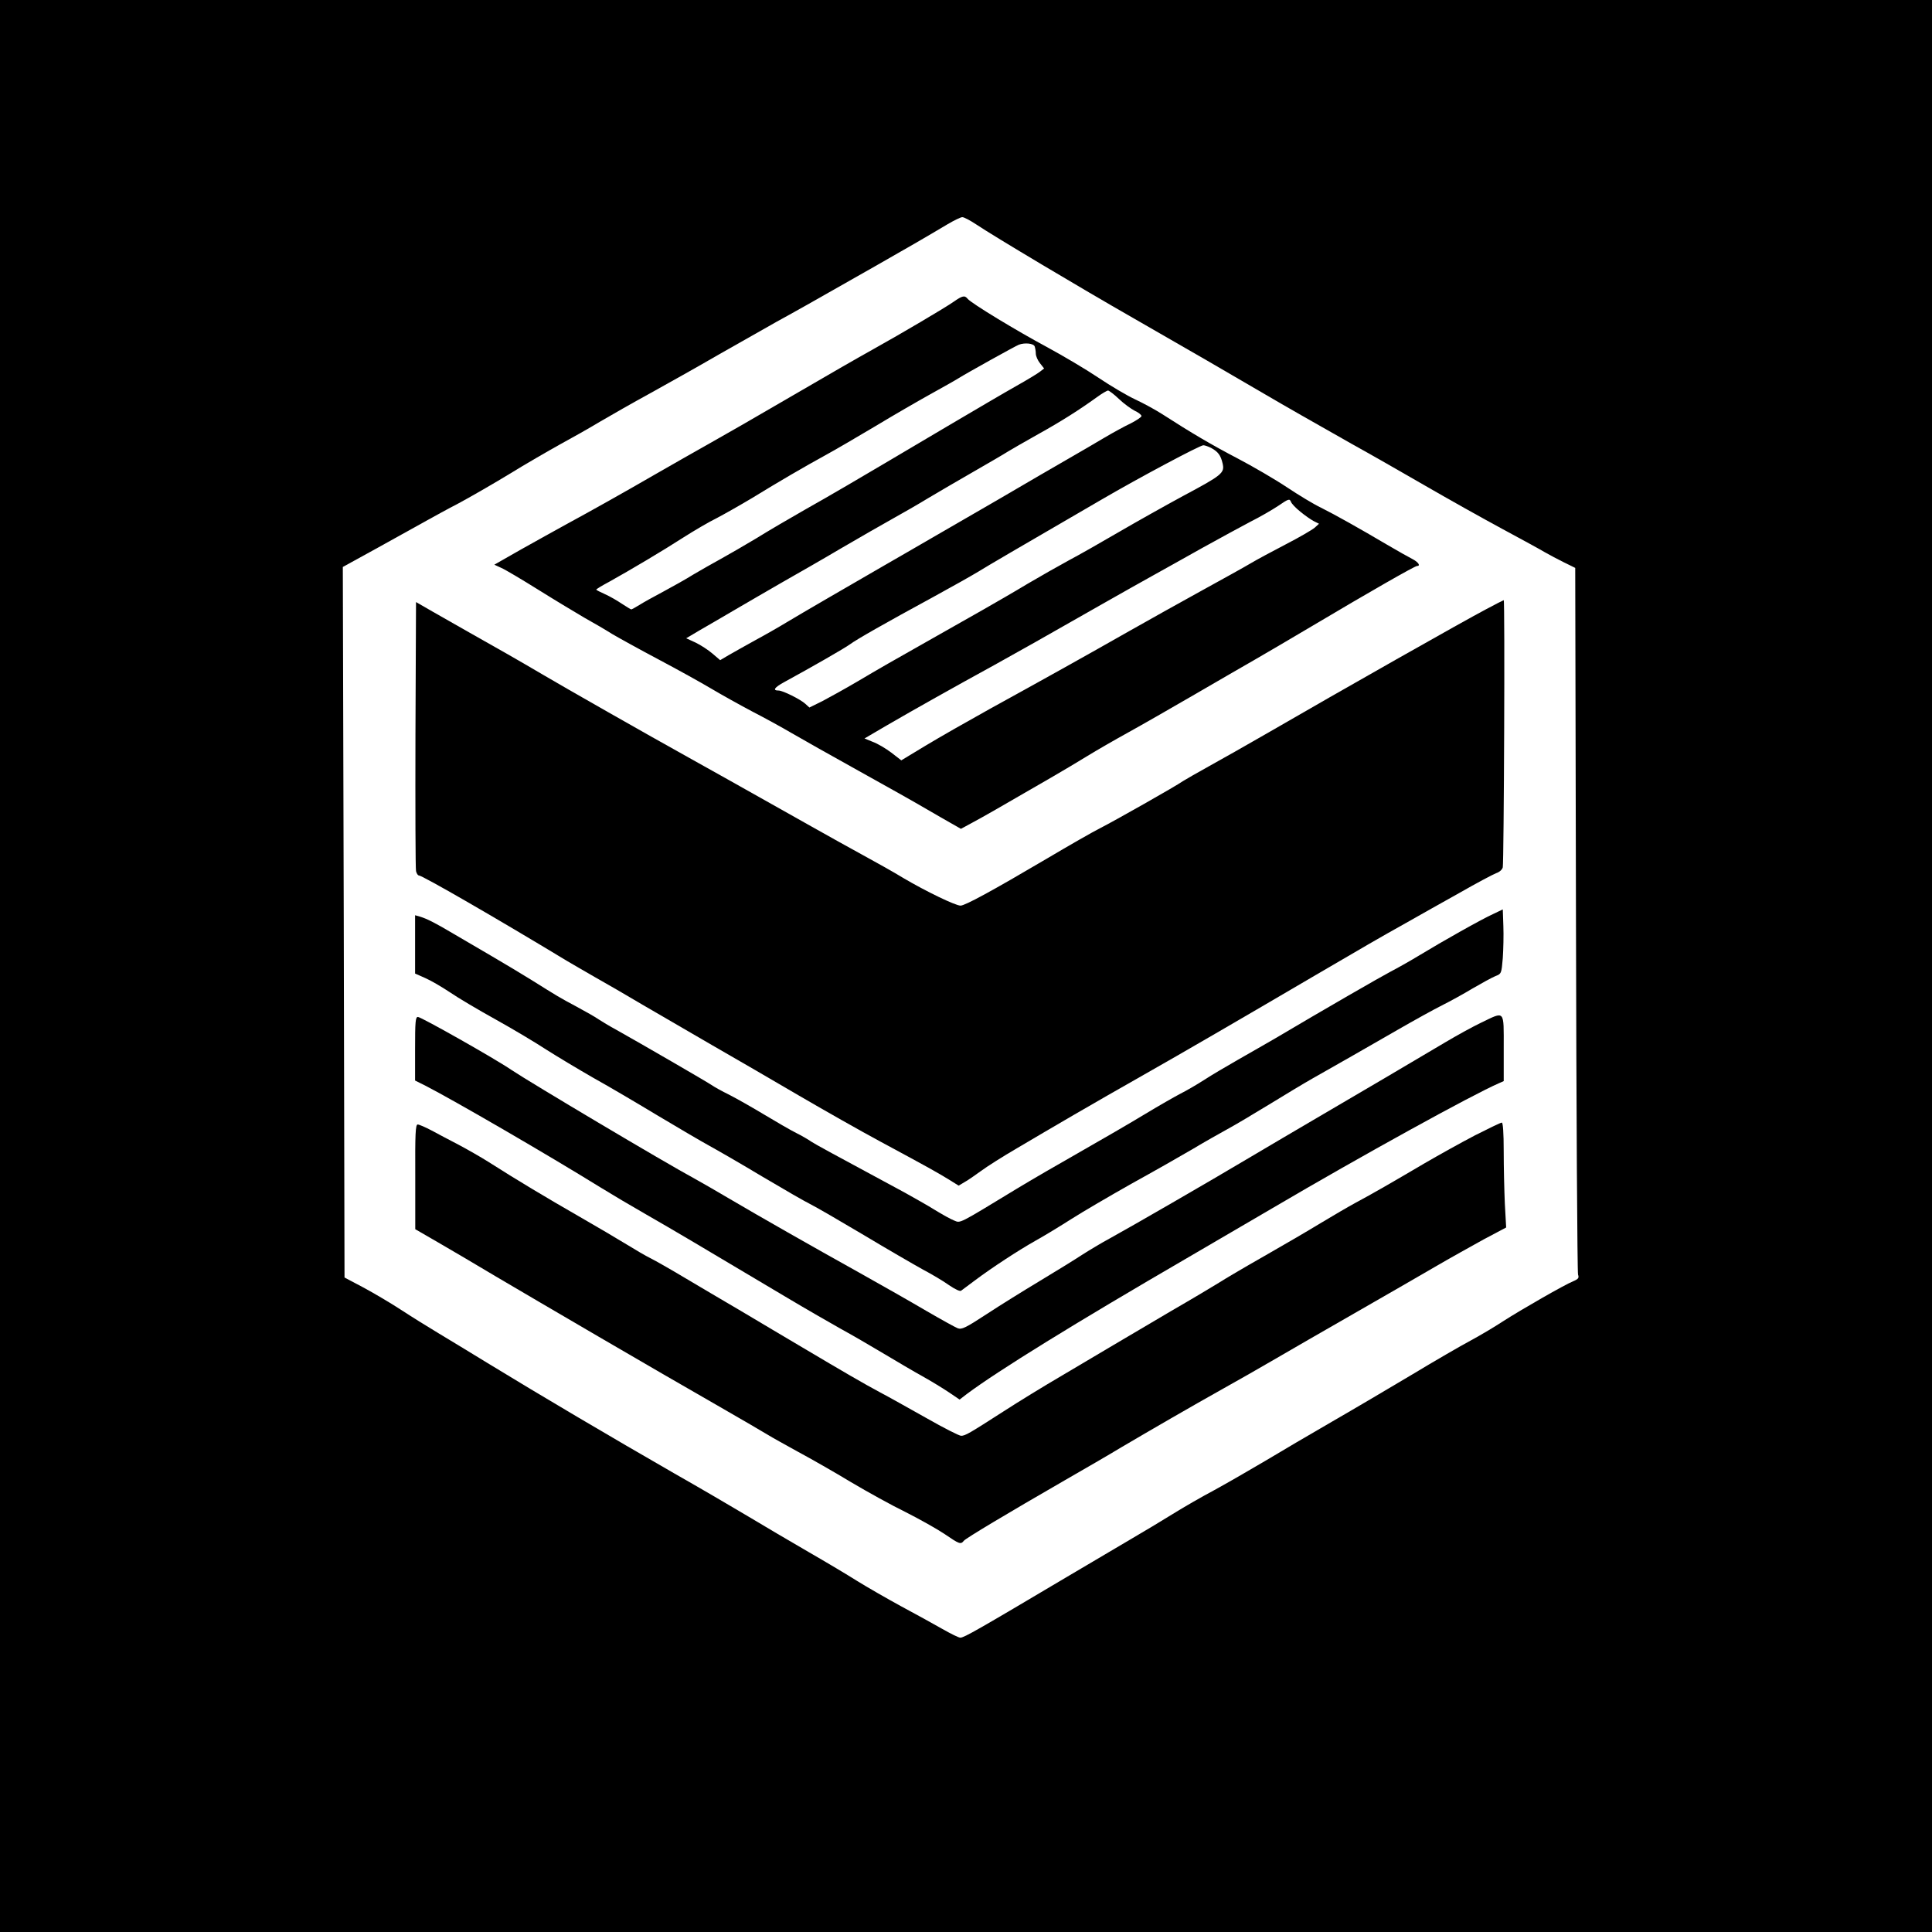 <svg xmlns="http://www.w3.org/2000/svg" version="1.0" width="1024pt" height="1024pt" viewBox="0 0 1024 1024" preserveAspectRatio="xMidYMid meet">

<g transform="translate(0,1024) scale(0.1,-0.1)" fill="#000000" stroke="none">
<path d="M0 5120 l0 -5120 5120 0 5120 0 0 5120 0 5120 -5120 0 -5120 0 0 -5120z m5175 3930 c89 -60 555 -338 830 -495 262 -150 559 -322 700 -405 116 -68 248 -143 460 -263 94 -52 269 -152 390 -222 121 -70 303 -172 405 -227 102 -55 205 -111 228 -125 24 -14 70 -38 102 -54 l59 -29 4 -1862 c2 -1025 7 -1872 11 -1884 6 -17 2 -23 -26 -35 -45 -18 -275 -150 -373 -213 -44 -29 -120 -74 -170 -101 -49 -26 -189 -107 -310 -180 -121 -72 -312 -185 -425 -250 -113 -65 -272 -159 -354 -208 -83 -49 -204 -119 -270 -155 -66 -35 -165 -92 -221 -127 -55 -34 -156 -95 -225 -135 -69 -41 -220 -130 -337 -199 -465 -276 -543 -321 -563 -321 -9 0 -51 21 -95 46 -44 25 -143 80 -220 121 -77 42 -181 102 -231 133 -49 31 -166 101 -260 155 -93 54 -236 138 -319 188 -82 49 -258 152 -390 227 -336 193 -712 415 -990 585 -88 54 -205 125 -260 158 -55 33 -145 89 -200 125 -55 36 -145 89 -199 118 l-100 53 -4 1883 -5 1883 189 104 c104 58 218 121 254 141 36 20 112 62 170 92 58 31 178 100 267 154 89 55 211 125 270 158 59 32 155 86 213 121 58 34 177 102 265 150 88 49 255 142 370 209 116 66 251 142 300 170 84 46 181 100 525 296 141 80 278 159 383 222 34 20 69 37 77 37 8 1 42 -17 75 -39z"/>
<path d="M5055 8641 c-44 -31 -274 -167 -425 -251 -105 -59 -174 -98 -495 -285 -121 -71 -285 -165 -365 -210 -80 -45 -210 -119 -290 -165 -180 -104 -344 -196 -475 -267 -55 -30 -164 -91 -243 -135 l-142 -81 37 -17 c21 -9 110 -62 198 -117 88 -55 198 -121 244 -148 47 -26 112 -64 145 -85 34 -20 144 -81 246 -135 102 -54 228 -124 280 -155 52 -31 149 -85 215 -120 66 -34 161 -86 210 -115 50 -29 209 -119 355 -200 146 -81 306 -171 355 -200 50 -29 112 -65 139 -80 l49 -28 61 33 c56 30 142 79 416 238 52 30 138 81 190 113 52 32 151 89 220 127 69 38 226 128 350 200 124 72 267 155 318 184 51 29 190 111 310 182 306 182 541 316 552 316 21 0 8 20 -22 36 -18 9 -80 44 -138 78 -144 85 -272 157 -350 196 -36 17 -117 66 -180 108 -63 42 -180 110 -260 152 -136 71 -245 135 -400 235 -36 23 -100 58 -143 78 -43 20 -131 72 -195 115 -64 43 -187 116 -272 162 -164 88 -401 232 -421 256 -16 20 -28 17 -74 -15z m429 -237 c3 -9 6 -26 6 -38 0 -13 10 -36 22 -51 l22 -28 -22 -17 c-11 -9 -67 -43 -124 -75 -57 -32 -224 -130 -373 -218 -542 -321 -603 -356 -748 -438 -81 -46 -197 -114 -258 -152 -62 -37 -146 -86 -188 -109 -42 -23 -107 -60 -146 -83 -38 -24 -110 -64 -160 -91 -49 -26 -107 -58 -127 -71 -21 -13 -40 -23 -42 -23 -3 0 -25 14 -50 30 -25 17 -65 40 -90 51 -25 11 -46 22 -46 24 0 2 30 21 68 41 113 63 282 163 392 234 58 37 138 84 179 104 40 21 123 68 185 105 145 89 279 167 392 229 50 27 169 97 265 154 96 58 226 133 289 168 63 35 131 73 150 85 48 30 302 171 320 178 32 12 78 7 84 -9z m447 -279 c26 -25 64 -52 83 -62 20 -9 36 -22 36 -28 0 -6 -26 -23 -57 -39 -32 -15 -94 -49 -138 -75 -44 -26 -127 -75 -185 -108 -58 -33 -231 -134 -385 -224 -154 -89 -323 -187 -375 -217 -52 -30 -153 -89 -225 -130 -199 -115 -432 -250 -515 -300 -41 -25 -118 -69 -170 -97 -52 -29 -115 -64 -139 -78 l-44 -26 -41 35 c-22 19 -62 45 -89 58 l-50 23 69 41 c38 22 123 71 189 110 66 39 181 105 255 148 74 42 214 122 310 179 96 56 218 126 270 155 52 29 138 78 190 110 52 31 160 94 240 140 80 46 161 93 181 106 20 12 92 54 162 93 124 69 215 127 311 196 26 19 53 35 59 35 5 0 32 -20 58 -45z m488 -259 c37 -20 51 -39 61 -82 12 -51 -2 -62 -210 -173 -96 -52 -249 -138 -340 -191 -91 -53 -210 -121 -265 -150 -55 -30 -154 -86 -220 -125 -66 -40 -172 -101 -235 -137 -63 -36 -171 -97 -240 -136 -241 -136 -314 -178 -427 -245 -63 -37 -146 -83 -184 -103 l-69 -34 -22 20 c-25 23 -119 70 -141 70 -34 0 -23 16 30 45 145 79 321 180 348 200 35 26 186 112 440 250 99 54 207 115 240 135 55 34 190 113 655 383 197 115 520 287 538 287 7 0 25 -6 41 -14z m473 -338 c24 -20 56 -42 71 -50 l28 -14 -23 -21 c-13 -11 -81 -51 -153 -88 -71 -37 -155 -82 -185 -100 -30 -18 -147 -83 -260 -145 -113 -62 -286 -159 -385 -215 -225 -128 -469 -264 -740 -413 -115 -64 -268 -151 -339 -194 l-129 -78 -53 41 c-29 22 -73 48 -98 57 l-44 18 116 68 c150 87 360 205 570 320 105 58 276 154 577 326 94 53 215 122 270 152 55 30 173 97 263 147 90 50 203 111 250 136 48 24 114 62 147 84 54 37 60 39 67 22 3 -10 26 -34 50 -53z"/>
<path d="M7875 7010 c-118 -62 -756 -423 -1165 -660 -102 -59 -237 -135 -300 -170 -63 -35 -126 -71 -140 -80 -38 -27 -367 -213 -440 -250 -36 -18 -162 -90 -280 -160 -290 -171 -435 -250 -459 -250 -27 0 -184 76 -301 145 -52 32 -149 86 -215 122 -66 36 -190 105 -275 153 -414 233 -553 311 -645 362 -232 129 -659 372 -774 440 -141 83 -238 138 -396 227 -60 34 -148 84 -195 111 l-85 49 -3 -702 c-1 -386 0 -712 3 -724 3 -13 10 -23 15 -23 18 0 405 -223 785 -453 28 -16 95 -56 150 -87 55 -31 168 -96 250 -145 83 -48 249 -145 370 -215 121 -69 328 -190 460 -267 132 -77 326 -187 430 -243 271 -146 293 -159 358 -198 l58 -36 32 19 c18 10 57 37 87 59 31 23 116 77 190 120 74 44 209 123 300 176 91 53 260 150 375 215 196 111 506 291 910 528 253 148 337 197 475 274 69 39 198 112 288 162 89 51 176 97 192 103 18 6 32 19 35 31 6 32 12 1417 5 1416 -3 -1 -45 -22 -95 -49z"/>
<path d="M7915 5396 c-62 -28 -268 -144 -393 -220 -51 -31 -119 -69 -150 -85 -50 -26 -354 -201 -612 -354 -47 -27 -135 -78 -197 -113 -61 -35 -143 -83 -181 -108 -39 -25 -94 -57 -124 -72 -29 -15 -115 -64 -191 -110 -76 -46 -229 -135 -340 -198 -111 -63 -263 -151 -337 -196 -316 -192 -298 -183 -333 -169 -18 7 -63 32 -102 56 -38 24 -110 64 -158 91 -397 214 -474 256 -497 271 -14 10 -50 31 -80 46 -30 15 -106 59 -169 97 -63 38 -146 85 -185 105 -39 19 -82 43 -96 53 -25 17 -370 217 -502 291 -37 20 -80 46 -95 56 -15 11 -68 41 -118 68 -92 49 -101 55 -240 142 -44 27 -136 83 -205 123 -69 40 -161 94 -205 120 -101 60 -142 80 -177 91 l-28 8 0 -155 0 -154 54 -24 c30 -13 88 -47 130 -75 42 -29 152 -94 244 -145 92 -51 212 -123 267 -159 55 -35 168 -103 250 -150 83 -46 237 -137 343 -201 107 -64 228 -135 270 -158 42 -23 169 -96 282 -164 113 -67 229 -134 258 -148 28 -14 154 -87 280 -162 125 -75 265 -156 312 -182 47 -25 110 -62 139 -83 32 -22 59 -35 65 -30 6 4 38 28 71 53 92 69 231 160 325 213 47 26 132 78 190 115 58 37 200 120 315 185 116 64 262 147 325 184 63 38 147 85 185 106 39 21 138 80 220 130 83 51 186 113 230 138 128 72 288 164 455 260 85 49 190 107 232 128 42 21 115 61 163 90 48 28 101 57 120 65 33 13 33 14 40 96 3 46 5 122 3 170 l-3 88 -50 -24z"/>
<path d="M7851 4820 c-46 -22 -131 -69 -190 -104 -165 -98 -477 -282 -681 -401 -102 -60 -266 -156 -365 -215 -203 -121 -622 -363 -735 -425 -41 -22 -106 -61 -145 -86 -38 -25 -140 -88 -225 -139 -85 -51 -212 -130 -282 -176 -110 -72 -131 -82 -152 -74 -13 5 -89 47 -168 93 -78 46 -240 138 -358 204 -246 137 -522 294 -690 393 -63 37 -142 83 -175 101 -170 92 -877 513 -974 578 -86 59 -479 281 -496 281 -13 0 -15 -25 -15 -169 l0 -168 58 -29 c153 -79 641 -362 927 -539 55 -34 163 -98 240 -142 160 -92 231 -134 750 -443 99 -59 226 -132 283 -164 57 -31 158 -90 225 -130 67 -40 160 -95 207 -121 47 -26 110 -65 140 -85 l56 -38 39 30 c165 123 569 373 1175 725 124 72 324 189 445 260 476 280 1056 599 1198 661 l27 12 0 175 c0 205 8 196 -119 135z"/>
<path d="M7817 4222 c-73 -38 -193 -105 -267 -148 -163 -96 -277 -162 -367 -210 -37 -20 -119 -68 -182 -106 -64 -39 -199 -118 -301 -176 -102 -58 -207 -120 -235 -138 -27 -17 -144 -87 -260 -154 -115 -68 -253 -149 -305 -180 -52 -31 -174 -103 -270 -160 -96 -56 -236 -142 -310 -190 -182 -117 -204 -130 -226 -130 -10 0 -93 42 -184 94 -91 51 -201 113 -245 136 -88 47 -196 110 -415 240 -80 47 -224 133 -320 190 -96 56 -234 138 -305 180 -72 43 -151 88 -175 100 -25 12 -83 46 -130 75 -47 29 -161 96 -255 150 -169 97 -331 194 -475 286 -41 26 -113 67 -160 92 -47 24 -112 59 -144 76 -32 17 -65 31 -72 31 -12 0 -14 -50 -13 -277 l0 -278 121 -70 c66 -38 205 -120 307 -181 227 -134 839 -492 1166 -679 132 -76 256 -148 275 -160 19 -12 91 -52 160 -90 69 -37 195 -109 281 -161 86 -51 216 -123 290 -159 73 -37 166 -89 206 -116 79 -54 85 -56 102 -35 12 14 229 144 536 321 94 54 229 132 300 175 158 93 365 213 540 311 72 40 193 109 270 154 77 45 268 155 425 245 157 90 348 200 425 245 77 45 194 110 259 146 l119 63 -7 126 c-3 69 -6 194 -6 278 0 98 -4 152 -10 152 -6 0 -70 -31 -143 -68z"/>
</g>
</svg>
